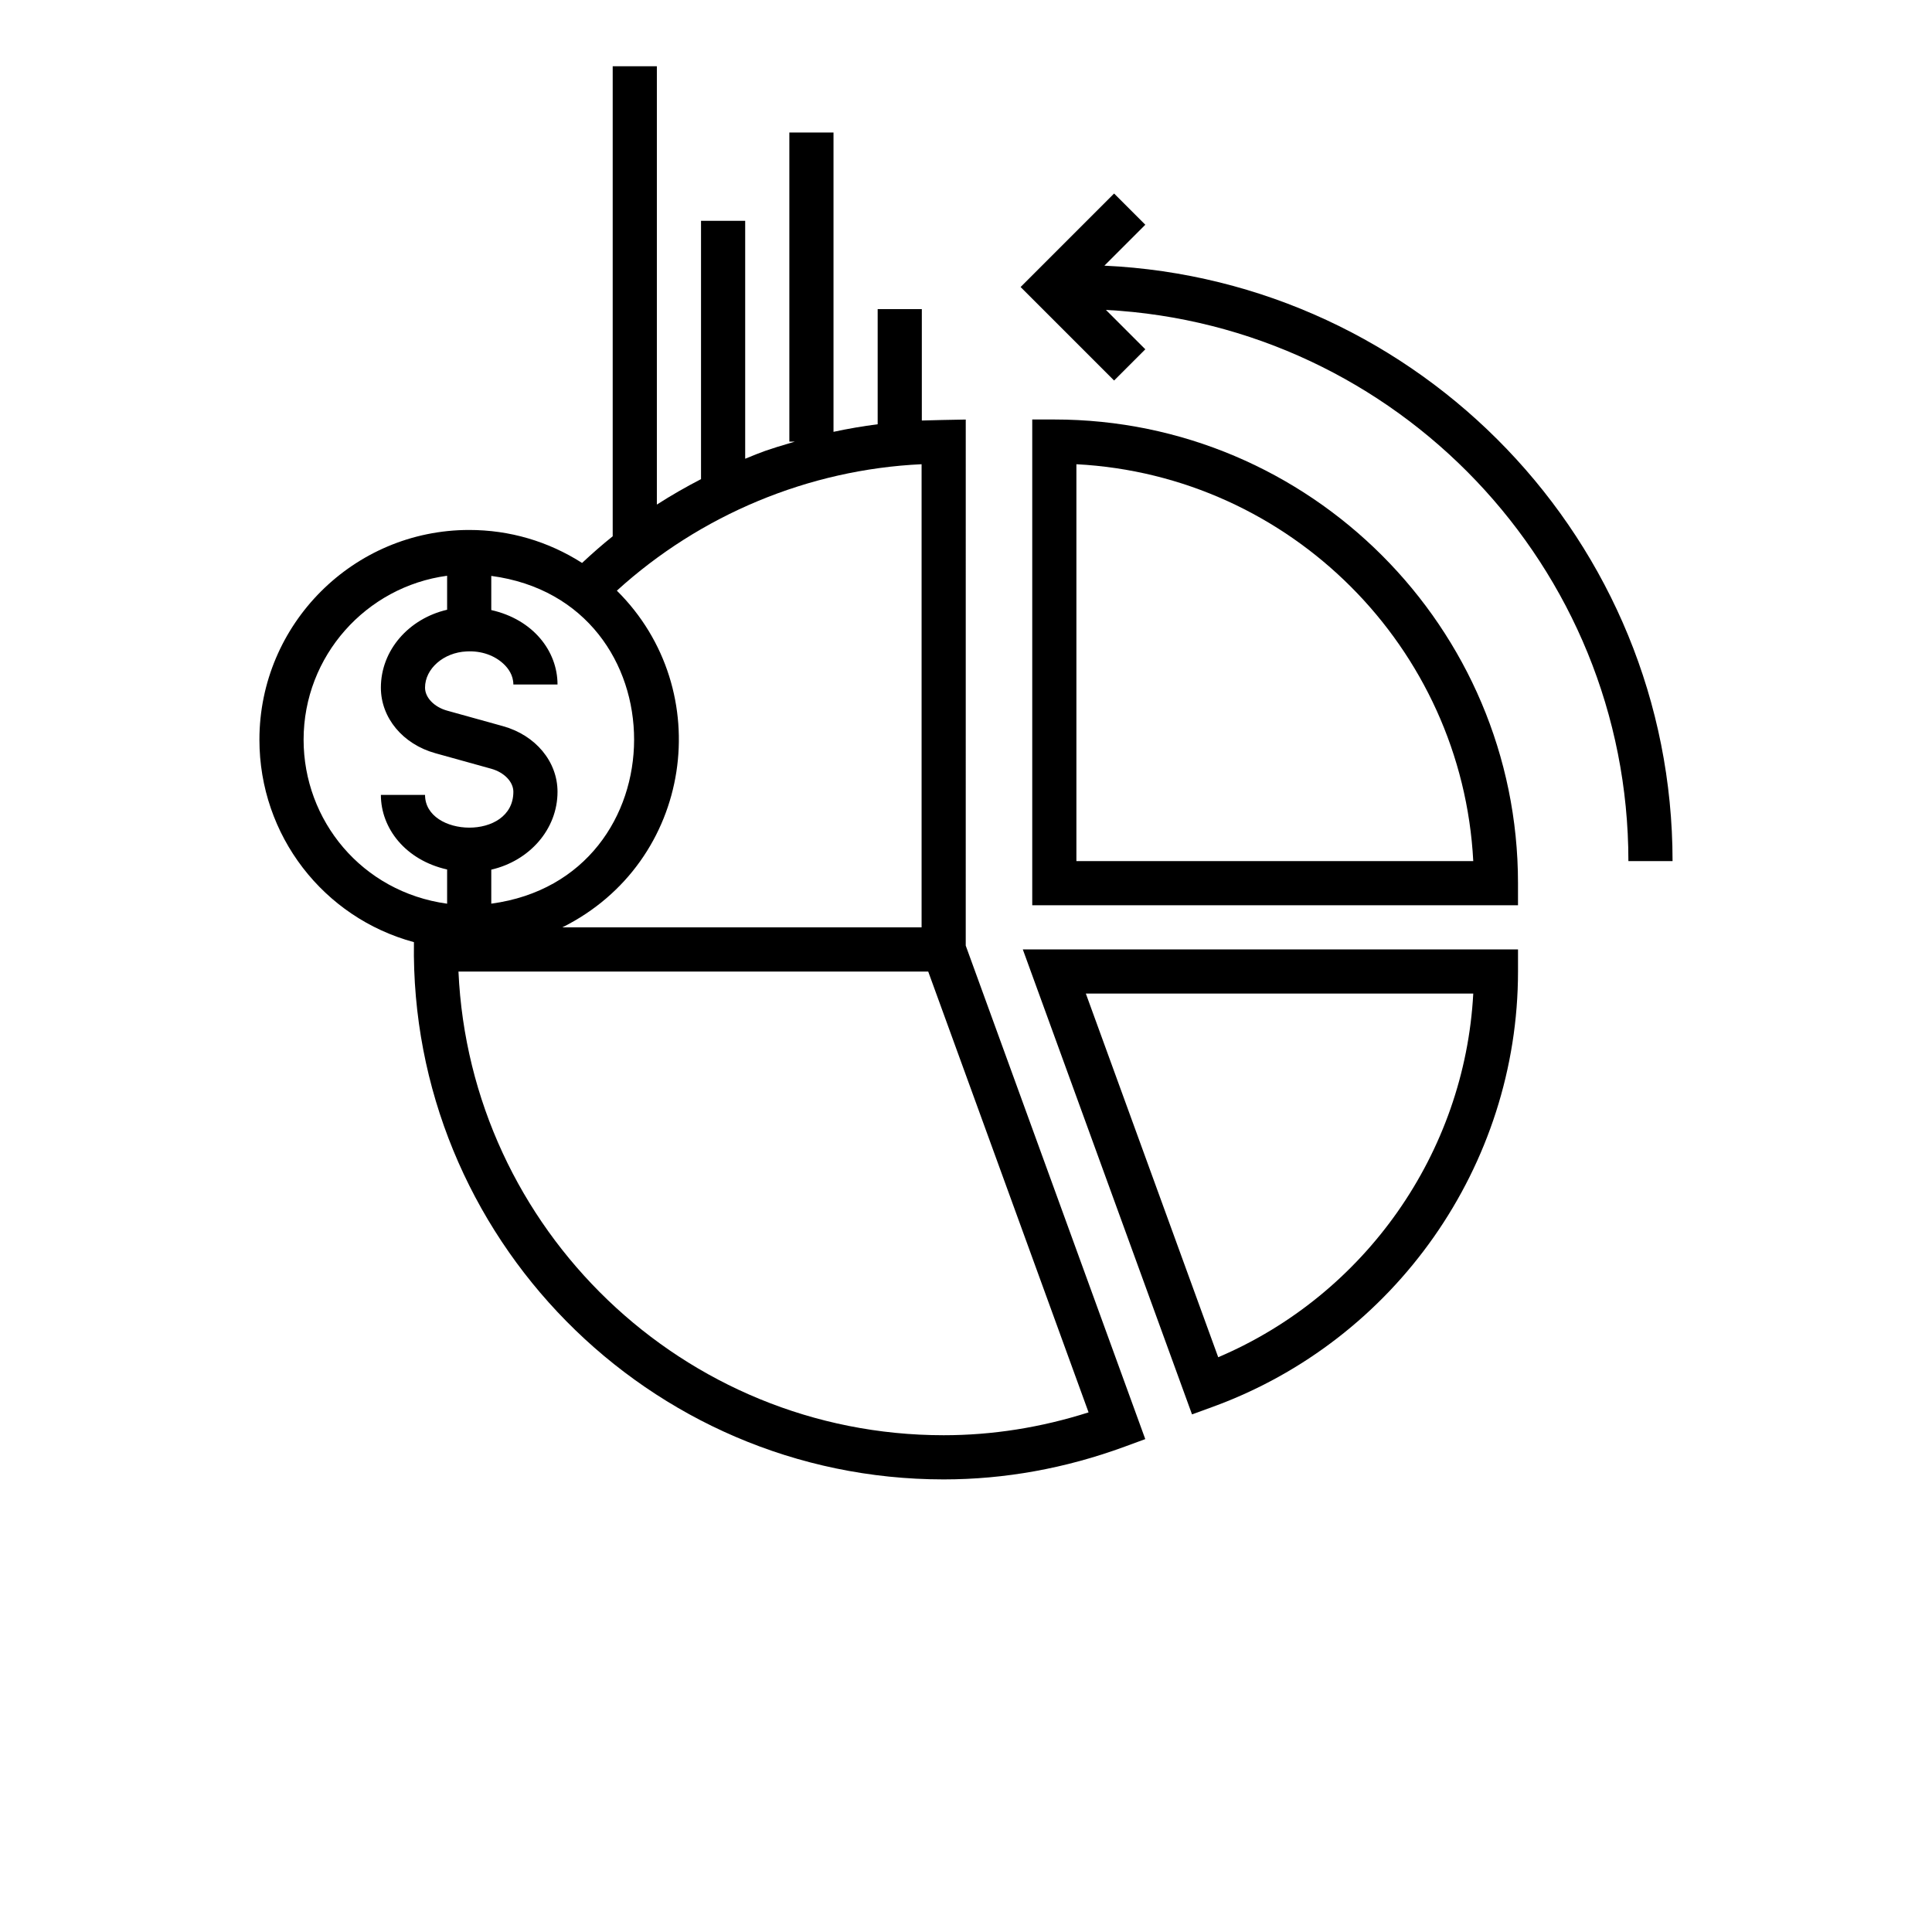 <?xml version="1.0" encoding="UTF-8"?>
<svg width="700pt" height="700pt" version="1.1" viewBox="0 0 700 700" xmlns="http://www.w3.org/2000/svg" xmlns:xlink="http://www.w3.org/1999/xlink">
 <g>
  <path d="m382 151.99h-8v176h176v-8c0-92.633-75.367-168-168-168zm8 160v-143.79c77.453 4.039 139.75 66.336 143.79 143.79z"/>
  <path d="m349.91 152.01c-3.981 0.07-13.273 0.238-15.914 0.352v-40.367h-16v41.723c-5.359 0.688-10.691 1.598-16 2.742v-108.46h-16v112h2.019c-10.883 3.211-11.711 3.644-18.02 6.211v-86.211h-16v93.594c-5.473 2.836-10.824 5.891-16 9.223v-158.82h-16v170.31c-3.84 3.066-7.516 6.312-11.098 9.656-12.246-7.824-26.25-11.949-40.902-11.949-41.906 0-76 34.094-76 76 0 34.668 23.191 64.492 55.984 73.34-1.648 106.62 84.852 194.66 191.93 194.66 22.086 0 44.141-3.984 65.562-11.852l7.484-2.75-65.047-178.8zm-16 16.188v167.81h-130.18c47.438-23.637 56.188-85.938 19.77-122 30.207-27.469 69.453-43.906 110.41-45.812zm-151.66 94.906-20.219-5.617c-4.727-1.312-8.031-4.742-8.031-8.344 0-6.867 6.75-12.75 15.047-13.117 5.367-0.297 10.211 1.453 13.531 4.641 1.562 1.492 3.422 3.977 3.422 7.344h16c0-12.074-8.801-23.555-24-26.973v-12.375c69.129 9.195 68.867 109.51 0 118.75v-12.32c13.871-3.207 24-14.645 24-28.215 0-10.93-7.938-20.484-19.75-23.773zm-72.25 4.906c0-30.367 22.691-55.473 52-59.402v12.312c-13.867 3.215-24 14.652-24 28.223 0 10.93 7.938 20.484 19.75 23.766l20.219 5.617c4.727 1.312 8.031 4.75 8.031 8.352 0 17.777-32 16.492-32 1.133h-16c0 12.055 8.863 23.613 24 27.02v12.395c-30.961-4.262-52-30.211-52-59.414zm284.41 243.72c-17.258 5.5-34.883 8.281-52.5 8.281-94.363 0-171.6-74.652-175.8-168h170.2z"/>
  <path d="m431.89 512.46 7.523-2.742c66.141-24.094 110.59-87.484 110.59-157.73v-8h-179.42zm9.492-20.711-47.961-131.76h140.37c-3.078 57.664-39.141 109.1-92.406 131.76z"/>
  <path d="m400.15 96.25 14.82-14.82-11.312-11.312-33.875 33.875 33.875 33.875 11.312-11.312-14.27-14.27c105.32 5.578 189.3 93.016 189.3 199.71h16c0-115.7-91.445-210.42-205.85-215.74z"/>
 </g>
</svg>
